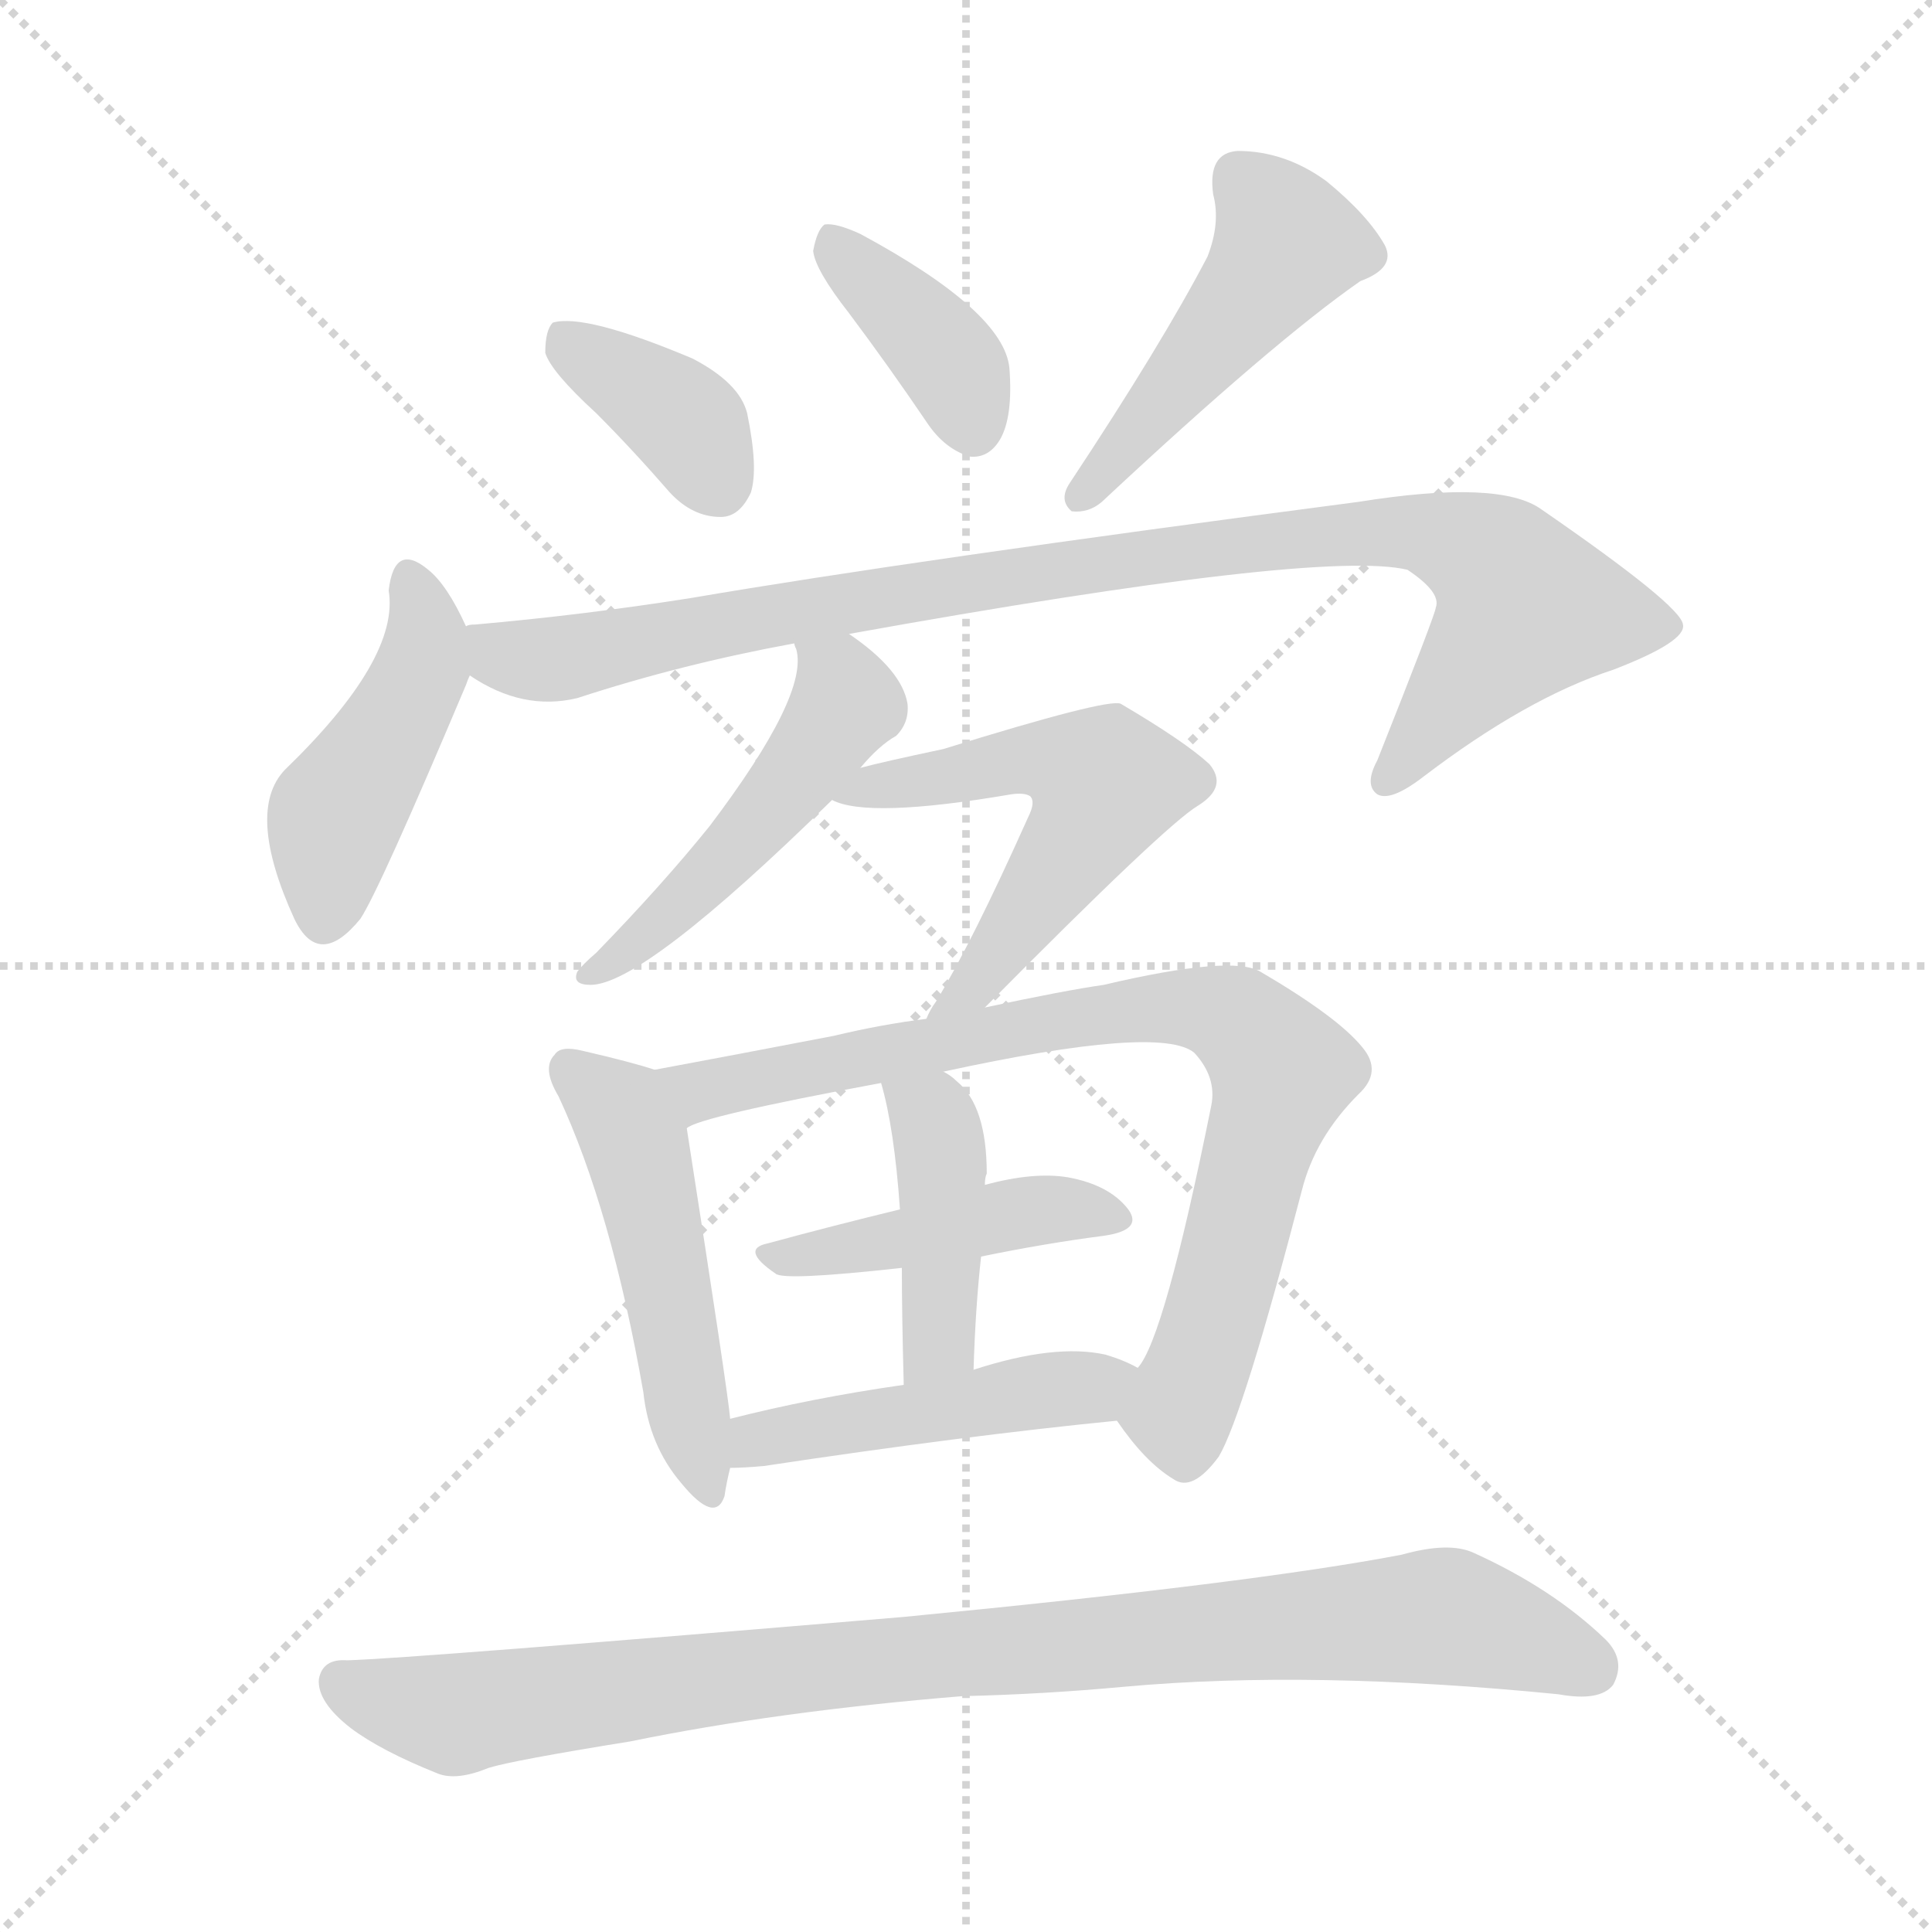 <svg version="1.1" viewBox="0 0 1024 1024" xmlns="http://www.w3.org/2000/svg">
  <g stroke="lightgray" stroke-dasharray="1,1" stroke-width="1" transform="scale(4, 4)">
    <line x1="0" y1="0" x2="256" y2="256"></line>
    <line x1="256" y1="0" x2="0" y2="256"></line>
    <line x1="128" y1="0" x2="128" y2="256"></line>
    <line x1="0" y1="128" x2="256" y2="128"></line>
  </g>
<g transform="scale(1, -1) translate(0, -900)">
   <style type="text/css">
    @keyframes keyframes0 {
      from {
       stroke: blue;
       stroke-dashoffset: 373;
       stroke-width: 128;
       }
       55% {
       animation-timing-function: step-end;
       stroke: blue;
       stroke-dashoffset: 0;
       stroke-width: 128;
       }
       to {
       stroke: black;
       stroke-width: 1024;
       }
       }
       #make-me-a-hanzi-animation-0 {
         animation: keyframes0 0.554s both;
         animation-delay: 0s;
         animation-timing-function: linear;
       }
    @keyframes keyframes1 {
      from {
       stroke: blue;
       stroke-dashoffset: 381;
       stroke-width: 128;
       }
       55% {
       animation-timing-function: step-end;
       stroke: blue;
       stroke-dashoffset: 0;
       stroke-width: 128;
       }
       to {
       stroke: black;
       stroke-width: 1024;
       }
       }
       #make-me-a-hanzi-animation-1 {
         animation: keyframes1 0.56s both;
         animation-delay: 0.554s;
         animation-timing-function: linear;
       }
    @keyframes keyframes2 {
      from {
       stroke: blue;
       stroke-dashoffset: 470;
       stroke-width: 128;
       }
       60% {
       animation-timing-function: step-end;
       stroke: blue;
       stroke-dashoffset: 0;
       stroke-width: 128;
       }
       to {
       stroke: black;
       stroke-width: 1024;
       }
       }
       #make-me-a-hanzi-animation-2 {
         animation: keyframes2 0.632s both;
         animation-delay: 1.114s;
         animation-timing-function: linear;
       }
    @keyframes keyframes3 {
      from {
       stroke: blue;
       stroke-dashoffset: 446;
       stroke-width: 128;
       }
       59% {
       animation-timing-function: step-end;
       stroke: blue;
       stroke-dashoffset: 0;
       stroke-width: 128;
       }
       to {
       stroke: black;
       stroke-width: 1024;
       }
       }
       #make-me-a-hanzi-animation-3 {
         animation: keyframes3 0.613s both;
         animation-delay: 1.746s;
         animation-timing-function: linear;
       }
    @keyframes keyframes4 {
      from {
       stroke: blue;
       stroke-dashoffset: 956;
       stroke-width: 128;
       }
       76% {
       animation-timing-function: step-end;
       stroke: blue;
       stroke-dashoffset: 0;
       stroke-width: 128;
       }
       to {
       stroke: black;
       stroke-width: 1024;
       }
       }
       #make-me-a-hanzi-animation-4 {
         animation: keyframes4 1.028s both;
         animation-delay: 2.359s;
         animation-timing-function: linear;
       }
    @keyframes keyframes5 {
      from {
       stroke: blue;
       stroke-dashoffset: 490;
       stroke-width: 128;
       }
       61% {
       animation-timing-function: step-end;
       stroke: blue;
       stroke-dashoffset: 0;
       stroke-width: 128;
       }
       to {
       stroke: black;
       stroke-width: 1024;
       }
       }
       #make-me-a-hanzi-animation-5 {
         animation: keyframes5 0.649s both;
         animation-delay: 3.387s;
         animation-timing-function: linear;
       }
    @keyframes keyframes6 {
      from {
       stroke: blue;
       stroke-dashoffset: 553;
       stroke-width: 128;
       }
       64% {
       animation-timing-function: step-end;
       stroke: blue;
       stroke-dashoffset: 0;
       stroke-width: 128;
       }
       to {
       stroke: black;
       stroke-width: 1024;
       }
       }
       #make-me-a-hanzi-animation-6 {
         animation: keyframes6 0.7s both;
         animation-delay: 4.036s;
         animation-timing-function: linear;
       }
    @keyframes keyframes7 {
      from {
       stroke: blue;
       stroke-dashoffset: 493;
       stroke-width: 128;
       }
       62% {
       animation-timing-function: step-end;
       stroke: blue;
       stroke-dashoffset: 0;
       stroke-width: 128;
       }
       to {
       stroke: black;
       stroke-width: 1024;
       }
       }
       #make-me-a-hanzi-animation-7 {
         animation: keyframes7 0.651s both;
         animation-delay: 4.736s;
         animation-timing-function: linear;
       }
    @keyframes keyframes8 {
      from {
       stroke: blue;
       stroke-dashoffset: 808;
       stroke-width: 128;
       }
       72% {
       animation-timing-function: step-end;
       stroke: blue;
       stroke-dashoffset: 0;
       stroke-width: 128;
       }
       to {
       stroke: black;
       stroke-width: 1024;
       }
       }
       #make-me-a-hanzi-animation-8 {
         animation: keyframes8 0.908s both;
         animation-delay: 5.387s;
         animation-timing-function: linear;
       }
    @keyframes keyframes9 {
      from {
       stroke: blue;
       stroke-dashoffset: 441;
       stroke-width: 128;
       }
       59% {
       animation-timing-function: step-end;
       stroke: blue;
       stroke-dashoffset: 0;
       stroke-width: 128;
       }
       to {
       stroke: black;
       stroke-width: 1024;
       }
       }
       #make-me-a-hanzi-animation-9 {
         animation: keyframes9 0.609s both;
         animation-delay: 6.295s;
         animation-timing-function: linear;
       }
    @keyframes keyframes10 {
      from {
       stroke: blue;
       stroke-dashoffset: 420;
       stroke-width: 128;
       }
       58% {
       animation-timing-function: step-end;
       stroke: blue;
       stroke-dashoffset: 0;
       stroke-width: 128;
       }
       to {
       stroke: black;
       stroke-width: 1024;
       }
       }
       #make-me-a-hanzi-animation-10 {
         animation: keyframes10 0.592s both;
         animation-delay: 6.903s;
         animation-timing-function: linear;
       }
    @keyframes keyframes11 {
      from {
       stroke: blue;
       stroke-dashoffset: 466;
       stroke-width: 128;
       }
       60% {
       animation-timing-function: step-end;
       stroke: blue;
       stroke-dashoffset: 0;
       stroke-width: 128;
       }
       to {
       stroke: black;
       stroke-width: 1024;
       }
       }
       #make-me-a-hanzi-animation-11 {
         animation: keyframes11 0.629s both;
         animation-delay: 7.495s;
         animation-timing-function: linear;
       }
    @keyframes keyframes12 {
      from {
       stroke: blue;
       stroke-dashoffset: 928;
       stroke-width: 128;
       }
       75% {
       animation-timing-function: step-end;
       stroke: blue;
       stroke-dashoffset: 0;
       stroke-width: 128;
       }
       to {
       stroke: black;
       stroke-width: 1024;
       }
       }
       #make-me-a-hanzi-animation-12 {
         animation: keyframes12 1.005s both;
         animation-delay: 8.125s;
         animation-timing-function: linear;
       }
</style>
<path d="M 316.0 681.0 Q 335.0 662.0 355.0 639.0 Q 367.0 626.0 382.0 626.0 Q 392.0 626.0 398.0 639.0 Q 402.0 652.0 396.0 681.0 Q 392.0 697.0 367.0 710.0 Q 310.0 734.0 293.0 729.0 Q 289.0 725.0 289.0 713.0 Q 292.0 703.0 316.0 681.0 Z" fill="lightgray"></path> 
<path d="M 450.0 734.0 Q 471.0 706.0 492.0 675.0 Q 501.0 662.0 514.0 658.0 Q 524.0 657.0 530.0 667.0 Q 537.0 679.0 535.0 705.0 Q 532.0 735.0 456.0 776.0 Q 443.0 782.0 437.0 781.0 Q 433.0 778.0 431.0 767.0 Q 432.0 757.0 450.0 734.0 Z" fill="lightgray"></path> 
<path d="M 640.0 764.0 Q 616.0 718.0 567.0 644.0 Q 561.0 635.0 568.0 629.0 Q 577.0 628.0 584.0 634.0 Q 675.0 719.0 721.0 751.0 Q 740.0 758.0 734.0 770.0 Q 725.0 786.0 703.0 804.0 Q 681.0 820.0 656.0 820.0 Q 640.0 819.0 643.0 797.0 Q 647.0 782.0 640.0 764.0 Z" fill="lightgray"></path> 
<path d="M 247.0 568.0 Q 237.0 590.0 227.0 598.0 Q 209.0 613.0 206.0 587.0 Q 212.0 551.0 151.0 492.0 Q 130.0 470.0 156.0 413.0 Q 169.0 386.0 191.0 413.0 Q 201.0 428.0 247.0 537.0 Q 248.0 540.0 249.0 542.0 C 254.0 554.0 254.0 554.0 247.0 568.0 Z" fill="lightgray"></path> 
<path d="M 249.0 542.0 Q 277.0 523.0 306.0 530.0 Q 361.0 548.0 421.0 559.0 L 450.0 564.0 Q 700.0 609.0 746.0 598.0 Q 764.0 586.0 761.0 578.0 Q 761.0 575.0 730.0 497.0 Q 723.0 484.0 730.0 479.0 Q 737.0 475.0 754.0 488.0 Q 809.0 530.0 855.0 545.0 Q 894.0 560.0 892.0 569.0 Q 891.0 579.0 817.0 630.0 Q 795.0 646.0 720.0 634.0 Q 483.0 603.0 366.0 583.0 Q 309.0 574.0 252.0 569.0 Q 248.0 569.0 247.0 568.0 C 217.0 565.0 222.0 556.0 249.0 542.0 Z" fill="lightgray"></path> 
<path d="M 421.0 559.0 Q 421.0 558.0 422.0 556.0 Q 429.0 532.0 376.0 462.0 Q 351.0 431.0 316.0 395.0 Q 309.0 389.0 306.0 385.0 Q 303.0 378.0 313.0 378.0 Q 341.0 378.0 441.0 476.0 L 456.0 493.0 Q 466.0 505.0 475.0 510.0 Q 482.0 517.0 481.0 527.0 Q 478.0 545.0 450.0 564.0 C 426.0 581.0 414.0 588.0 421.0 559.0 Z" fill="lightgray"></path> 
<path d="M 441.0 476.0 Q 460.0 466.0 536.0 479.0 Q 543.0 480.0 546.0 478.0 Q 549.0 475.0 545.0 467.0 Q 515.0 400.0 496.0 369.0 Q 493.0 365.0 491.0 360.0 C 477.0 334.0 501.0 345.0 522.0 366.0 Q 618.0 463.0 635.0 473.0 Q 651.0 483.0 641.0 495.0 Q 628.0 507.0 594.0 527.0 Q 587.0 530.0 500.0 503.0 Q 467.0 496.0 456.0 493.0 C 427.0 486.0 418.0 483.0 441.0 476.0 Z" fill="lightgray"></path> 
<path d="M 347.0 333.0 Q 335.0 337.0 309.0 343.0 Q 297.0 346.0 294.0 341.0 Q 287.0 334.0 296.0 319.0 Q 324.0 259.0 341.0 162.0 Q 344.0 134.0 361.0 114.0 Q 379.0 92.0 384.0 107.0 Q 385.0 114.0 387.0 122.0 L 387.0 148.0 Q 386.0 161.0 364.0 302.0 C 360.0 329.0 360.0 329.0 347.0 333.0 Z" fill="lightgray"></path> 
<path d="M 491.0 360.0 Q 467.0 357.0 442.0 351.0 Q 390.0 341.0 347.0 333.0 C 318.0 327.0 336.0 292.0 364.0 302.0 Q 370.0 308.0 467.0 326.0 L 500.0 332.0 Q 615.0 357.0 633.0 342.0 Q 645.0 329.0 642.0 314.0 Q 617.0 190.0 603.0 175.0 C 590.0 150.0 590.0 150.0 592.0 147.0 Q 607.0 125.0 622.0 116.0 Q 632.0 109.0 646.0 128.0 Q 659.0 150.0 690.0 269.0 Q 697.0 297.0 720.0 320.0 Q 733.0 332.0 722.0 345.0 Q 709.0 361.0 668.0 385.0 Q 653.0 394.0 585.0 378.0 Q 564.0 375.0 522.0 366.0 L 491.0 360.0 Z" fill="lightgray"></path> 
<path d="M 520.0 234.0 Q 554.0 241.0 585.0 245.0 Q 606.0 248.0 598.0 259.0 Q 588.0 272.0 566.0 276.0 Q 548.0 279.0 522.0 272.0 L 477.0 259.0 Q 440.0 250.0 407.0 241.0 Q 392.0 238.0 411.0 225.0 Q 415.0 221.0 478.0 228.0 L 520.0 234.0 Z" fill="lightgray"></path> 
<path d="M 516.0 174.0 Q 517.0 207.0 520.0 234.0 L 522.0 272.0 Q 522.0 276.0 523.0 278.0 Q 523.0 314.0 507.0 327.0 Q 504.0 330.0 500.0 332.0 C 475.0 348.0 459.0 355.0 467.0 326.0 Q 474.0 302.0 477.0 259.0 L 478.0 228.0 Q 478.0 203.0 479.0 166.0 C 480.0 136.0 515.0 144.0 516.0 174.0 Z" fill="lightgray"></path> 
<path d="M 387.0 122.0 Q 394.0 122.0 405.0 123.0 Q 511.0 139.0 592.0 147.0 C 622.0 150.0 630.0 162.0 603.0 175.0 Q 596.0 179.0 586.0 182.0 Q 559.0 188.0 516.0 174.0 L 479.0 166.0 Q 430.0 159.0 387.0 148.0 C 358.0 141.0 357.0 121.0 387.0 122.0 Z" fill="lightgray"></path> 
<path d="M 510.0 1.0 Q 553.0 2.0 596.0 6.0 Q 695.0 15.0 826.0 2.0 Q 848.0 -2.0 855.0 7.0 Q 862.0 20.0 851.0 31.0 Q 823.0 58.0 781.0 77.0 Q 768.0 83.0 743.0 76.0 Q 665.0 61.0 479.0 43.0 Q 218.0 21.0 184.0 20.0 Q 171.0 21.0 169.0 10.0 Q 168.0 -2.0 186.0 -16.0 Q 202.0 -28.0 232.0 -40.0 Q 242.0 -44.0 259.0 -37.0 Q 272.0 -33.0 334.0 -23.0 Q 412.0 -7.0 510.0 1.0 Z" fill="lightgray"></path> 
      <clipPath id="make-me-a-hanzi-clip-0">
      <path d="M 316.0 681.0 Q 335.0 662.0 355.0 639.0 Q 367.0 626.0 382.0 626.0 Q 392.0 626.0 398.0 639.0 Q 402.0 652.0 396.0 681.0 Q 392.0 697.0 367.0 710.0 Q 310.0 734.0 293.0 729.0 Q 289.0 725.0 289.0 713.0 Q 292.0 703.0 316.0 681.0 Z" fill="lightgray"></path>
      </clipPath>
      <path clip-path="url(#make-me-a-hanzi-clip-0)" d="M 298.0 723.0 L 359.0 681.0 L 381.0 644.0 " fill="none" id="make-me-a-hanzi-animation-0" stroke-dasharray="245 490" stroke-linecap="round"></path>

      <clipPath id="make-me-a-hanzi-clip-1">
      <path d="M 450.0 734.0 Q 471.0 706.0 492.0 675.0 Q 501.0 662.0 514.0 658.0 Q 524.0 657.0 530.0 667.0 Q 537.0 679.0 535.0 705.0 Q 532.0 735.0 456.0 776.0 Q 443.0 782.0 437.0 781.0 Q 433.0 778.0 431.0 767.0 Q 432.0 757.0 450.0 734.0 Z" fill="lightgray"></path>
      </clipPath>
      <path clip-path="url(#make-me-a-hanzi-clip-1)" d="M 440.0 771.0 L 496.0 718.0 L 516.0 674.0 " fill="none" id="make-me-a-hanzi-animation-1" stroke-dasharray="253 506" stroke-linecap="round"></path>

      <clipPath id="make-me-a-hanzi-clip-2">
      <path d="M 640.0 764.0 Q 616.0 718.0 567.0 644.0 Q 561.0 635.0 568.0 629.0 Q 577.0 628.0 584.0 634.0 Q 675.0 719.0 721.0 751.0 Q 740.0 758.0 734.0 770.0 Q 725.0 786.0 703.0 804.0 Q 681.0 820.0 656.0 820.0 Q 640.0 819.0 643.0 797.0 Q 647.0 782.0 640.0 764.0 Z" fill="lightgray"></path>
      </clipPath>
      <path clip-path="url(#make-me-a-hanzi-clip-2)" d="M 658.0 804.0 L 682.0 771.0 L 572.0 637.0 " fill="none" id="make-me-a-hanzi-animation-2" stroke-dasharray="342 684" stroke-linecap="round"></path>

      <clipPath id="make-me-a-hanzi-clip-3">
      <path d="M 247.0 568.0 Q 237.0 590.0 227.0 598.0 Q 209.0 613.0 206.0 587.0 Q 212.0 551.0 151.0 492.0 Q 130.0 470.0 156.0 413.0 Q 169.0 386.0 191.0 413.0 Q 201.0 428.0 247.0 537.0 Q 248.0 540.0 249.0 542.0 C 254.0 554.0 254.0 554.0 247.0 568.0 Z" fill="lightgray"></path>
      </clipPath>
      <path clip-path="url(#make-me-a-hanzi-clip-3)" d="M 217.0 592.0 L 226.0 565.0 L 224.0 547.0 L 178.0 468.0 L 172.0 416.0 " fill="none" id="make-me-a-hanzi-animation-3" stroke-dasharray="318 636" stroke-linecap="round"></path>

      <clipPath id="make-me-a-hanzi-clip-4">
      <path d="M 249.0 542.0 Q 277.0 523.0 306.0 530.0 Q 361.0 548.0 421.0 559.0 L 450.0 564.0 Q 700.0 609.0 746.0 598.0 Q 764.0 586.0 761.0 578.0 Q 761.0 575.0 730.0 497.0 Q 723.0 484.0 730.0 479.0 Q 737.0 475.0 754.0 488.0 Q 809.0 530.0 855.0 545.0 Q 894.0 560.0 892.0 569.0 Q 891.0 579.0 817.0 630.0 Q 795.0 646.0 720.0 634.0 Q 483.0 603.0 366.0 583.0 Q 309.0 574.0 252.0 569.0 Q 248.0 569.0 247.0 568.0 C 217.0 565.0 222.0 556.0 249.0 542.0 Z" fill="lightgray"></path>
      </clipPath>
      <path clip-path="url(#make-me-a-hanzi-clip-4)" d="M 251.0 562.0 L 266.0 552.0 L 296.0 551.0 L 547.0 597.0 L 751.0 619.0 L 789.0 604.0 L 809.0 578.0 L 735.0 486.0 " fill="none" id="make-me-a-hanzi-animation-4" stroke-dasharray="828 1656" stroke-linecap="round"></path>

      <clipPath id="make-me-a-hanzi-clip-5">
      <path d="M 421.0 559.0 Q 421.0 558.0 422.0 556.0 Q 429.0 532.0 376.0 462.0 Q 351.0 431.0 316.0 395.0 Q 309.0 389.0 306.0 385.0 Q 303.0 378.0 313.0 378.0 Q 341.0 378.0 441.0 476.0 L 456.0 493.0 Q 466.0 505.0 475.0 510.0 Q 482.0 517.0 481.0 527.0 Q 478.0 545.0 450.0 564.0 C 426.0 581.0 414.0 588.0 421.0 559.0 Z" fill="lightgray"></path>
      </clipPath>
      <path clip-path="url(#make-me-a-hanzi-clip-5)" d="M 428.0 560.0 L 445.0 539.0 L 448.0 527.0 L 442.0 516.0 L 389.0 448.0 L 315.0 387.0 " fill="none" id="make-me-a-hanzi-animation-5" stroke-dasharray="362 724" stroke-linecap="round"></path>

      <clipPath id="make-me-a-hanzi-clip-6">
      <path d="M 441.0 476.0 Q 460.0 466.0 536.0 479.0 Q 543.0 480.0 546.0 478.0 Q 549.0 475.0 545.0 467.0 Q 515.0 400.0 496.0 369.0 Q 493.0 365.0 491.0 360.0 C 477.0 334.0 501.0 345.0 522.0 366.0 Q 618.0 463.0 635.0 473.0 Q 651.0 483.0 641.0 495.0 Q 628.0 507.0 594.0 527.0 Q 587.0 530.0 500.0 503.0 Q 467.0 496.0 456.0 493.0 C 427.0 486.0 418.0 483.0 441.0 476.0 Z" fill="lightgray"></path>
      </clipPath>
      <path clip-path="url(#make-me-a-hanzi-clip-6)" d="M 446.0 479.0 L 538.0 498.0 L 557.0 498.0 L 586.0 485.0 L 573.0 456.0 L 523.0 383.0 L 499.0 362.0 " fill="none" id="make-me-a-hanzi-animation-6" stroke-dasharray="425 850" stroke-linecap="round"></path>

      <clipPath id="make-me-a-hanzi-clip-7">
      <path d="M 347.0 333.0 Q 335.0 337.0 309.0 343.0 Q 297.0 346.0 294.0 341.0 Q 287.0 334.0 296.0 319.0 Q 324.0 259.0 341.0 162.0 Q 344.0 134.0 361.0 114.0 Q 379.0 92.0 384.0 107.0 Q 385.0 114.0 387.0 122.0 L 387.0 148.0 Q 386.0 161.0 364.0 302.0 C 360.0 329.0 360.0 329.0 347.0 333.0 Z" fill="lightgray"></path>
      </clipPath>
      <path clip-path="url(#make-me-a-hanzi-clip-7)" d="M 303.0 333.0 L 329.0 310.0 L 341.0 285.0 L 373.0 113.0 " fill="none" id="make-me-a-hanzi-animation-7" stroke-dasharray="365 730" stroke-linecap="round"></path>

      <clipPath id="make-me-a-hanzi-clip-8">
      <path d="M 491.0 360.0 Q 467.0 357.0 442.0 351.0 Q 390.0 341.0 347.0 333.0 C 318.0 327.0 336.0 292.0 364.0 302.0 Q 370.0 308.0 467.0 326.0 L 500.0 332.0 Q 615.0 357.0 633.0 342.0 Q 645.0 329.0 642.0 314.0 Q 617.0 190.0 603.0 175.0 C 590.0 150.0 590.0 150.0 592.0 147.0 Q 607.0 125.0 622.0 116.0 Q 632.0 109.0 646.0 128.0 Q 659.0 150.0 690.0 269.0 Q 697.0 297.0 720.0 320.0 Q 733.0 332.0 722.0 345.0 Q 709.0 361.0 668.0 385.0 Q 653.0 394.0 585.0 378.0 Q 564.0 375.0 522.0 366.0 L 491.0 360.0 Z" fill="lightgray"></path>
      </clipPath>
      <path clip-path="url(#make-me-a-hanzi-clip-8)" d="M 354.0 330.0 L 377.0 322.0 L 599.0 366.0 L 655.0 360.0 L 680.0 332.0 L 626.0 156.0 L 628.0 133.0 " fill="none" id="make-me-a-hanzi-animation-8" stroke-dasharray="680 1360" stroke-linecap="round"></path>

      <clipPath id="make-me-a-hanzi-clip-9">
      <path d="M 520.0 234.0 Q 554.0 241.0 585.0 245.0 Q 606.0 248.0 598.0 259.0 Q 588.0 272.0 566.0 276.0 Q 548.0 279.0 522.0 272.0 L 477.0 259.0 Q 440.0 250.0 407.0 241.0 Q 392.0 238.0 411.0 225.0 Q 415.0 221.0 478.0 228.0 L 520.0 234.0 Z" fill="lightgray"></path>
      </clipPath>
      <path clip-path="url(#make-me-a-hanzi-clip-9)" d="M 408.0 233.0 L 465.0 239.0 L 547.0 258.0 L 569.0 260.0 L 590.0 254.0 " fill="none" id="make-me-a-hanzi-animation-9" stroke-dasharray="313 626" stroke-linecap="round"></path>

      <clipPath id="make-me-a-hanzi-clip-10">
      <path d="M 516.0 174.0 Q 517.0 207.0 520.0 234.0 L 522.0 272.0 Q 522.0 276.0 523.0 278.0 Q 523.0 314.0 507.0 327.0 Q 504.0 330.0 500.0 332.0 C 475.0 348.0 459.0 355.0 467.0 326.0 Q 474.0 302.0 477.0 259.0 L 478.0 228.0 Q 478.0 203.0 479.0 166.0 C 480.0 136.0 515.0 144.0 516.0 174.0 Z" fill="lightgray"></path>
      </clipPath>
      <path clip-path="url(#make-me-a-hanzi-clip-10)" d="M 473.0 322.0 L 494.0 308.0 L 499.0 285.0 L 497.0 190.0 L 484.0 175.0 " fill="none" id="make-me-a-hanzi-animation-10" stroke-dasharray="292 584" stroke-linecap="round"></path>

      <clipPath id="make-me-a-hanzi-clip-11">
      <path d="M 387.0 122.0 Q 394.0 122.0 405.0 123.0 Q 511.0 139.0 592.0 147.0 C 622.0 150.0 630.0 162.0 603.0 175.0 Q 596.0 179.0 586.0 182.0 Q 559.0 188.0 516.0 174.0 L 479.0 166.0 Q 430.0 159.0 387.0 148.0 C 358.0 141.0 357.0 121.0 387.0 122.0 Z" fill="lightgray"></path>
      </clipPath>
      <path clip-path="url(#make-me-a-hanzi-clip-11)" d="M 391.0 129.0 L 427.0 142.0 L 596.0 170.0 " fill="none" id="make-me-a-hanzi-animation-11" stroke-dasharray="338 676" stroke-linecap="round"></path>

      <clipPath id="make-me-a-hanzi-clip-12">
      <path d="M 510.0 1.0 Q 553.0 2.0 596.0 6.0 Q 695.0 15.0 826.0 2.0 Q 848.0 -2.0 855.0 7.0 Q 862.0 20.0 851.0 31.0 Q 823.0 58.0 781.0 77.0 Q 768.0 83.0 743.0 76.0 Q 665.0 61.0 479.0 43.0 Q 218.0 21.0 184.0 20.0 Q 171.0 21.0 169.0 10.0 Q 168.0 -2.0 186.0 -16.0 Q 202.0 -28.0 232.0 -40.0 Q 242.0 -44.0 259.0 -37.0 Q 272.0 -33.0 334.0 -23.0 Q 412.0 -7.0 510.0 1.0 Z" fill="lightgray"></path>
      </clipPath>
      <path clip-path="url(#make-me-a-hanzi-clip-12)" d="M 181.0 8.0 L 241.0 -9.0 L 441.0 19.0 L 758.0 43.0 L 798.0 35.0 L 843.0 16.0 " fill="none" id="make-me-a-hanzi-animation-12" stroke-dasharray="800 1600" stroke-linecap="round"></path>

</g>
</svg>
